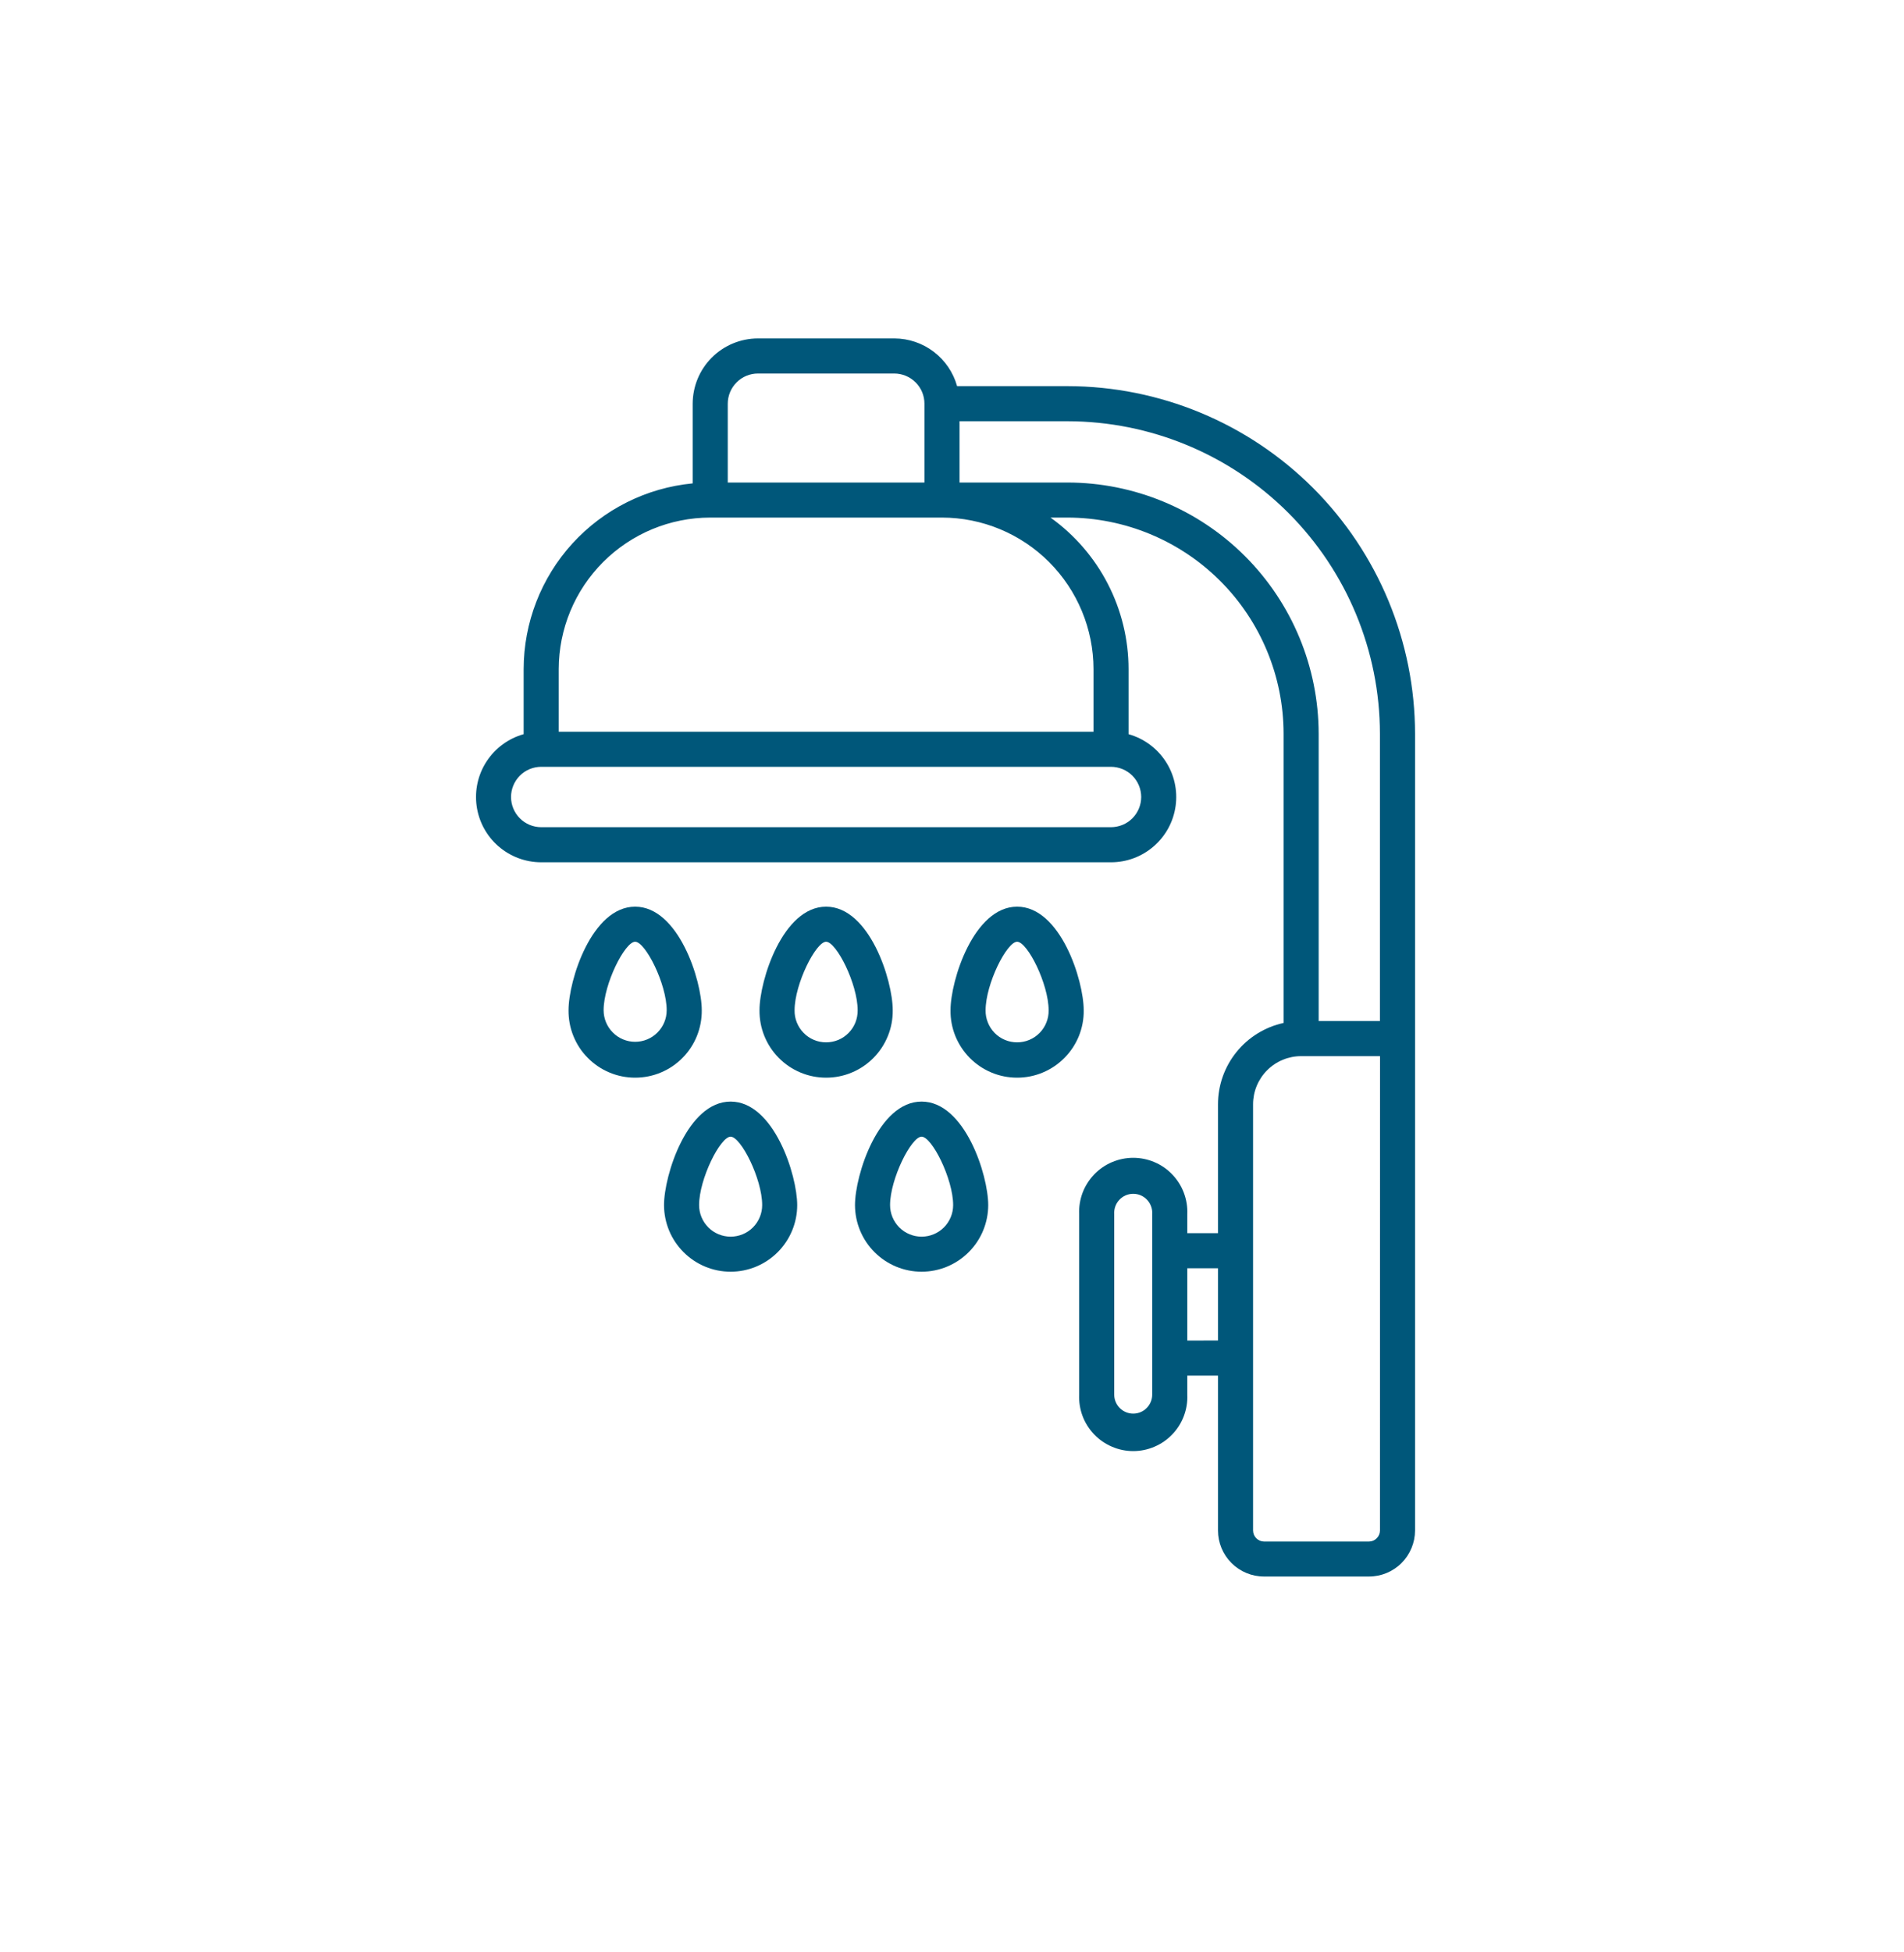 <svg width="40" height="41" viewBox="0 0 40 41" fill="none" xmlns="http://www.w3.org/2000/svg">
<path fill-rule="evenodd" clip-rule="evenodd" d="M22.427 8.109H20.107C20.027 7.822 19.854 7.568 19.616 7.387C19.379 7.206 19.088 7.108 18.79 7.107H15.922C15.559 7.108 15.211 7.252 14.954 7.509C14.697 7.766 14.553 8.114 14.552 8.478V10.151C13.581 10.244 12.68 10.695 12.023 11.416C11.367 12.137 11.002 13.077 11.001 14.053V15.418C10.682 15.507 10.407 15.709 10.225 15.986C10.043 16.262 9.968 16.596 10.013 16.924C10.058 17.252 10.22 17.552 10.469 17.77C10.719 17.988 11.039 18.108 11.37 18.108H23.341C23.672 18.108 23.992 17.988 24.241 17.77C24.491 17.552 24.653 17.252 24.698 16.924C24.743 16.596 24.668 16.262 24.486 15.986C24.304 15.709 24.028 15.507 23.709 15.418V14.053C23.709 13.43 23.56 12.816 23.274 12.262C22.989 11.709 22.576 11.231 22.069 10.869H22.427C23.63 10.871 24.784 11.349 25.635 12.2C26.486 13.051 26.965 14.205 26.966 15.409V21.482C26.576 21.567 26.227 21.782 25.976 22.093C25.725 22.404 25.588 22.791 25.588 23.19V25.897H24.943V25.499C24.95 25.346 24.925 25.193 24.871 25.049C24.817 24.906 24.734 24.775 24.628 24.664C24.522 24.553 24.395 24.465 24.253 24.405C24.112 24.345 23.961 24.314 23.807 24.314C23.654 24.314 23.502 24.345 23.361 24.405C23.22 24.465 23.092 24.553 22.986 24.664C22.88 24.775 22.797 24.906 22.743 25.049C22.689 25.193 22.665 25.346 22.671 25.499V29.287C22.665 29.44 22.689 29.593 22.743 29.737C22.797 29.88 22.88 30.011 22.986 30.122C23.092 30.233 23.22 30.321 23.361 30.381C23.502 30.442 23.654 30.473 23.807 30.473C23.961 30.473 24.112 30.442 24.253 30.381C24.395 30.321 24.522 30.233 24.628 30.122C24.734 30.011 24.817 29.88 24.871 29.737C24.925 29.593 24.95 29.44 24.943 29.287V28.887H25.588V32.141C25.588 32.397 25.69 32.642 25.872 32.824C26.053 33.005 26.298 33.107 26.554 33.107H28.761C29.017 33.107 29.263 33.005 29.444 32.824C29.625 32.642 29.727 32.397 29.728 32.141V15.409C29.725 13.473 28.955 11.618 27.587 10.249C26.218 8.881 24.363 8.111 22.427 8.109ZM15.922 7.844H18.79C18.957 7.845 19.118 7.912 19.236 8.031C19.355 8.149 19.421 8.31 19.421 8.478V10.133H15.289V8.478C15.289 8.31 15.356 8.149 15.475 8.03C15.593 7.911 15.755 7.844 15.922 7.844H15.922ZM23.975 16.737C23.974 16.905 23.908 17.066 23.789 17.185C23.67 17.304 23.509 17.37 23.341 17.371H11.37C11.202 17.371 11.04 17.304 10.922 17.185C10.803 17.066 10.736 16.905 10.736 16.737C10.736 16.569 10.803 16.408 10.922 16.289C11.04 16.17 11.202 16.103 11.37 16.103H23.341C23.509 16.104 23.67 16.17 23.789 16.289C23.908 16.408 23.974 16.569 23.975 16.737ZM22.973 14.053V15.366H11.738V14.053C11.739 13.209 12.074 12.4 12.671 11.803C13.268 11.206 14.076 10.87 14.92 10.869H19.79C20.634 10.87 21.443 11.206 22.04 11.803C22.636 12.4 22.972 13.209 22.973 14.053ZM22.427 10.133H20.158V8.846H22.427C24.167 8.848 25.835 9.54 27.066 10.77C28.296 12.001 28.988 13.669 28.99 15.409V21.442H27.703V15.409C27.701 14.01 27.145 12.669 26.156 11.68C25.167 10.691 23.826 10.134 22.427 10.133ZM24.206 29.287C24.206 29.393 24.164 29.494 24.089 29.569C24.015 29.644 23.913 29.686 23.807 29.686C23.701 29.686 23.6 29.644 23.525 29.569C23.45 29.494 23.408 29.393 23.408 29.287V25.499C23.404 25.444 23.412 25.389 23.43 25.337C23.448 25.285 23.477 25.238 23.514 25.198C23.552 25.157 23.597 25.125 23.647 25.103C23.698 25.081 23.752 25.07 23.807 25.07C23.862 25.07 23.917 25.081 23.967 25.103C24.017 25.125 24.063 25.157 24.1 25.198C24.138 25.238 24.166 25.285 24.184 25.337C24.203 25.389 24.21 25.444 24.206 25.499V29.287ZM24.943 28.152V26.634H25.588V28.15L24.943 28.152ZM28.991 32.142C28.99 32.203 28.965 32.261 28.922 32.304C28.88 32.347 28.822 32.371 28.761 32.372H26.554C26.494 32.371 26.436 32.347 26.393 32.304C26.35 32.261 26.326 32.203 26.325 32.142V23.19C26.325 22.922 26.431 22.665 26.621 22.475C26.81 22.286 27.067 22.179 27.335 22.179H28.992L28.991 32.142Z" fill="#00577A"/>
<path fill-rule="evenodd" clip-rule="evenodd" d="M13.343 19.04C12.434 19.04 11.944 20.584 11.944 21.215C11.942 21.4 11.976 21.584 12.046 21.756C12.115 21.927 12.217 22.084 12.348 22.215C12.478 22.347 12.633 22.452 12.804 22.523C12.975 22.595 13.158 22.631 13.343 22.631C13.528 22.631 13.712 22.595 13.883 22.523C14.054 22.452 14.209 22.347 14.339 22.215C14.469 22.084 14.572 21.927 14.641 21.756C14.71 21.584 14.745 21.4 14.743 21.215C14.743 20.584 14.252 19.04 13.343 19.04ZM13.343 21.878C13.168 21.878 12.999 21.808 12.875 21.683C12.751 21.559 12.681 21.391 12.681 21.215C12.681 20.665 13.127 19.777 13.343 19.777C13.56 19.777 14.006 20.665 14.006 21.215C14.006 21.391 13.936 21.559 13.812 21.683C13.688 21.808 13.519 21.878 13.343 21.878ZM18.755 21.215C18.755 20.583 18.264 19.04 17.355 19.04C16.447 19.04 15.956 20.584 15.956 21.215C15.954 21.4 15.988 21.584 16.058 21.756C16.127 21.927 16.23 22.084 16.36 22.215C16.49 22.347 16.645 22.452 16.816 22.523C16.987 22.595 17.17 22.631 17.355 22.631C17.541 22.631 17.724 22.595 17.895 22.523C18.066 22.452 18.221 22.347 18.351 22.215C18.481 22.084 18.584 21.927 18.653 21.756C18.723 21.584 18.757 21.4 18.755 21.215ZM16.693 21.215C16.693 20.665 17.139 19.777 17.355 19.777C17.572 19.777 18.018 20.665 18.018 21.215C18.019 21.303 18.003 21.39 17.971 21.472C17.938 21.554 17.89 21.628 17.828 21.691C17.766 21.754 17.693 21.804 17.612 21.838C17.53 21.872 17.443 21.889 17.355 21.889C17.267 21.889 17.18 21.872 17.099 21.838C17.018 21.804 16.944 21.754 16.883 21.691C16.821 21.628 16.773 21.554 16.74 21.472C16.707 21.39 16.691 21.303 16.693 21.215ZM22.767 21.215C22.767 20.583 22.276 19.04 21.368 19.04C20.459 19.04 19.969 20.584 19.969 21.215C19.966 21.4 20.001 21.584 20.07 21.756C20.14 21.927 20.242 22.084 20.372 22.215C20.503 22.347 20.657 22.452 20.828 22.523C20.999 22.595 21.183 22.631 21.368 22.631C21.553 22.631 21.736 22.595 21.907 22.523C22.078 22.452 22.233 22.347 22.363 22.215C22.494 22.084 22.596 21.927 22.666 21.756C22.735 21.584 22.77 21.4 22.767 21.215H22.767ZM20.706 21.215C20.706 20.665 21.151 19.777 21.368 19.777C21.585 19.777 22.03 20.665 22.03 21.215C22.032 21.303 22.016 21.39 21.983 21.472C21.951 21.554 21.902 21.628 21.841 21.691C21.779 21.754 21.705 21.804 21.624 21.838C21.543 21.872 21.456 21.889 21.368 21.889C21.28 21.889 21.193 21.872 21.112 21.838C21.03 21.804 20.957 21.754 20.895 21.691C20.834 21.628 20.785 21.554 20.753 21.472C20.72 21.39 20.704 21.303 20.706 21.215ZM15.349 26.706C15.72 26.706 16.076 26.558 16.338 26.296C16.6 26.034 16.748 25.678 16.748 25.308C16.748 24.676 16.258 23.133 15.349 23.133C14.441 23.133 13.95 24.676 13.95 25.308C13.951 25.678 14.098 26.034 14.361 26.296C14.623 26.558 14.978 26.706 15.349 26.706ZM15.349 23.87C15.566 23.87 16.012 24.758 16.012 25.307C16.012 25.483 15.942 25.651 15.818 25.776C15.694 25.9 15.525 25.97 15.349 25.97C15.174 25.97 15.005 25.9 14.881 25.776C14.757 25.651 14.687 25.483 14.687 25.307C14.687 24.758 15.133 23.87 15.349 23.87ZM19.361 26.706C19.732 26.706 20.088 26.558 20.35 26.296C20.613 26.034 20.76 25.678 20.761 25.308C20.761 24.676 20.27 23.133 19.361 23.133C18.453 23.133 17.962 24.676 17.962 25.308C17.963 25.678 18.11 26.034 18.373 26.296C18.635 26.558 18.991 26.706 19.361 26.706ZM19.361 23.87C19.578 23.87 20.024 24.758 20.024 25.307C20.024 25.483 19.954 25.651 19.83 25.776C19.706 25.9 19.537 25.97 19.361 25.97C19.186 25.97 19.017 25.9 18.893 25.776C18.769 25.651 18.699 25.483 18.699 25.307C18.699 24.758 19.145 23.87 19.361 23.87Z" fill="#00577A"/>
</svg>
